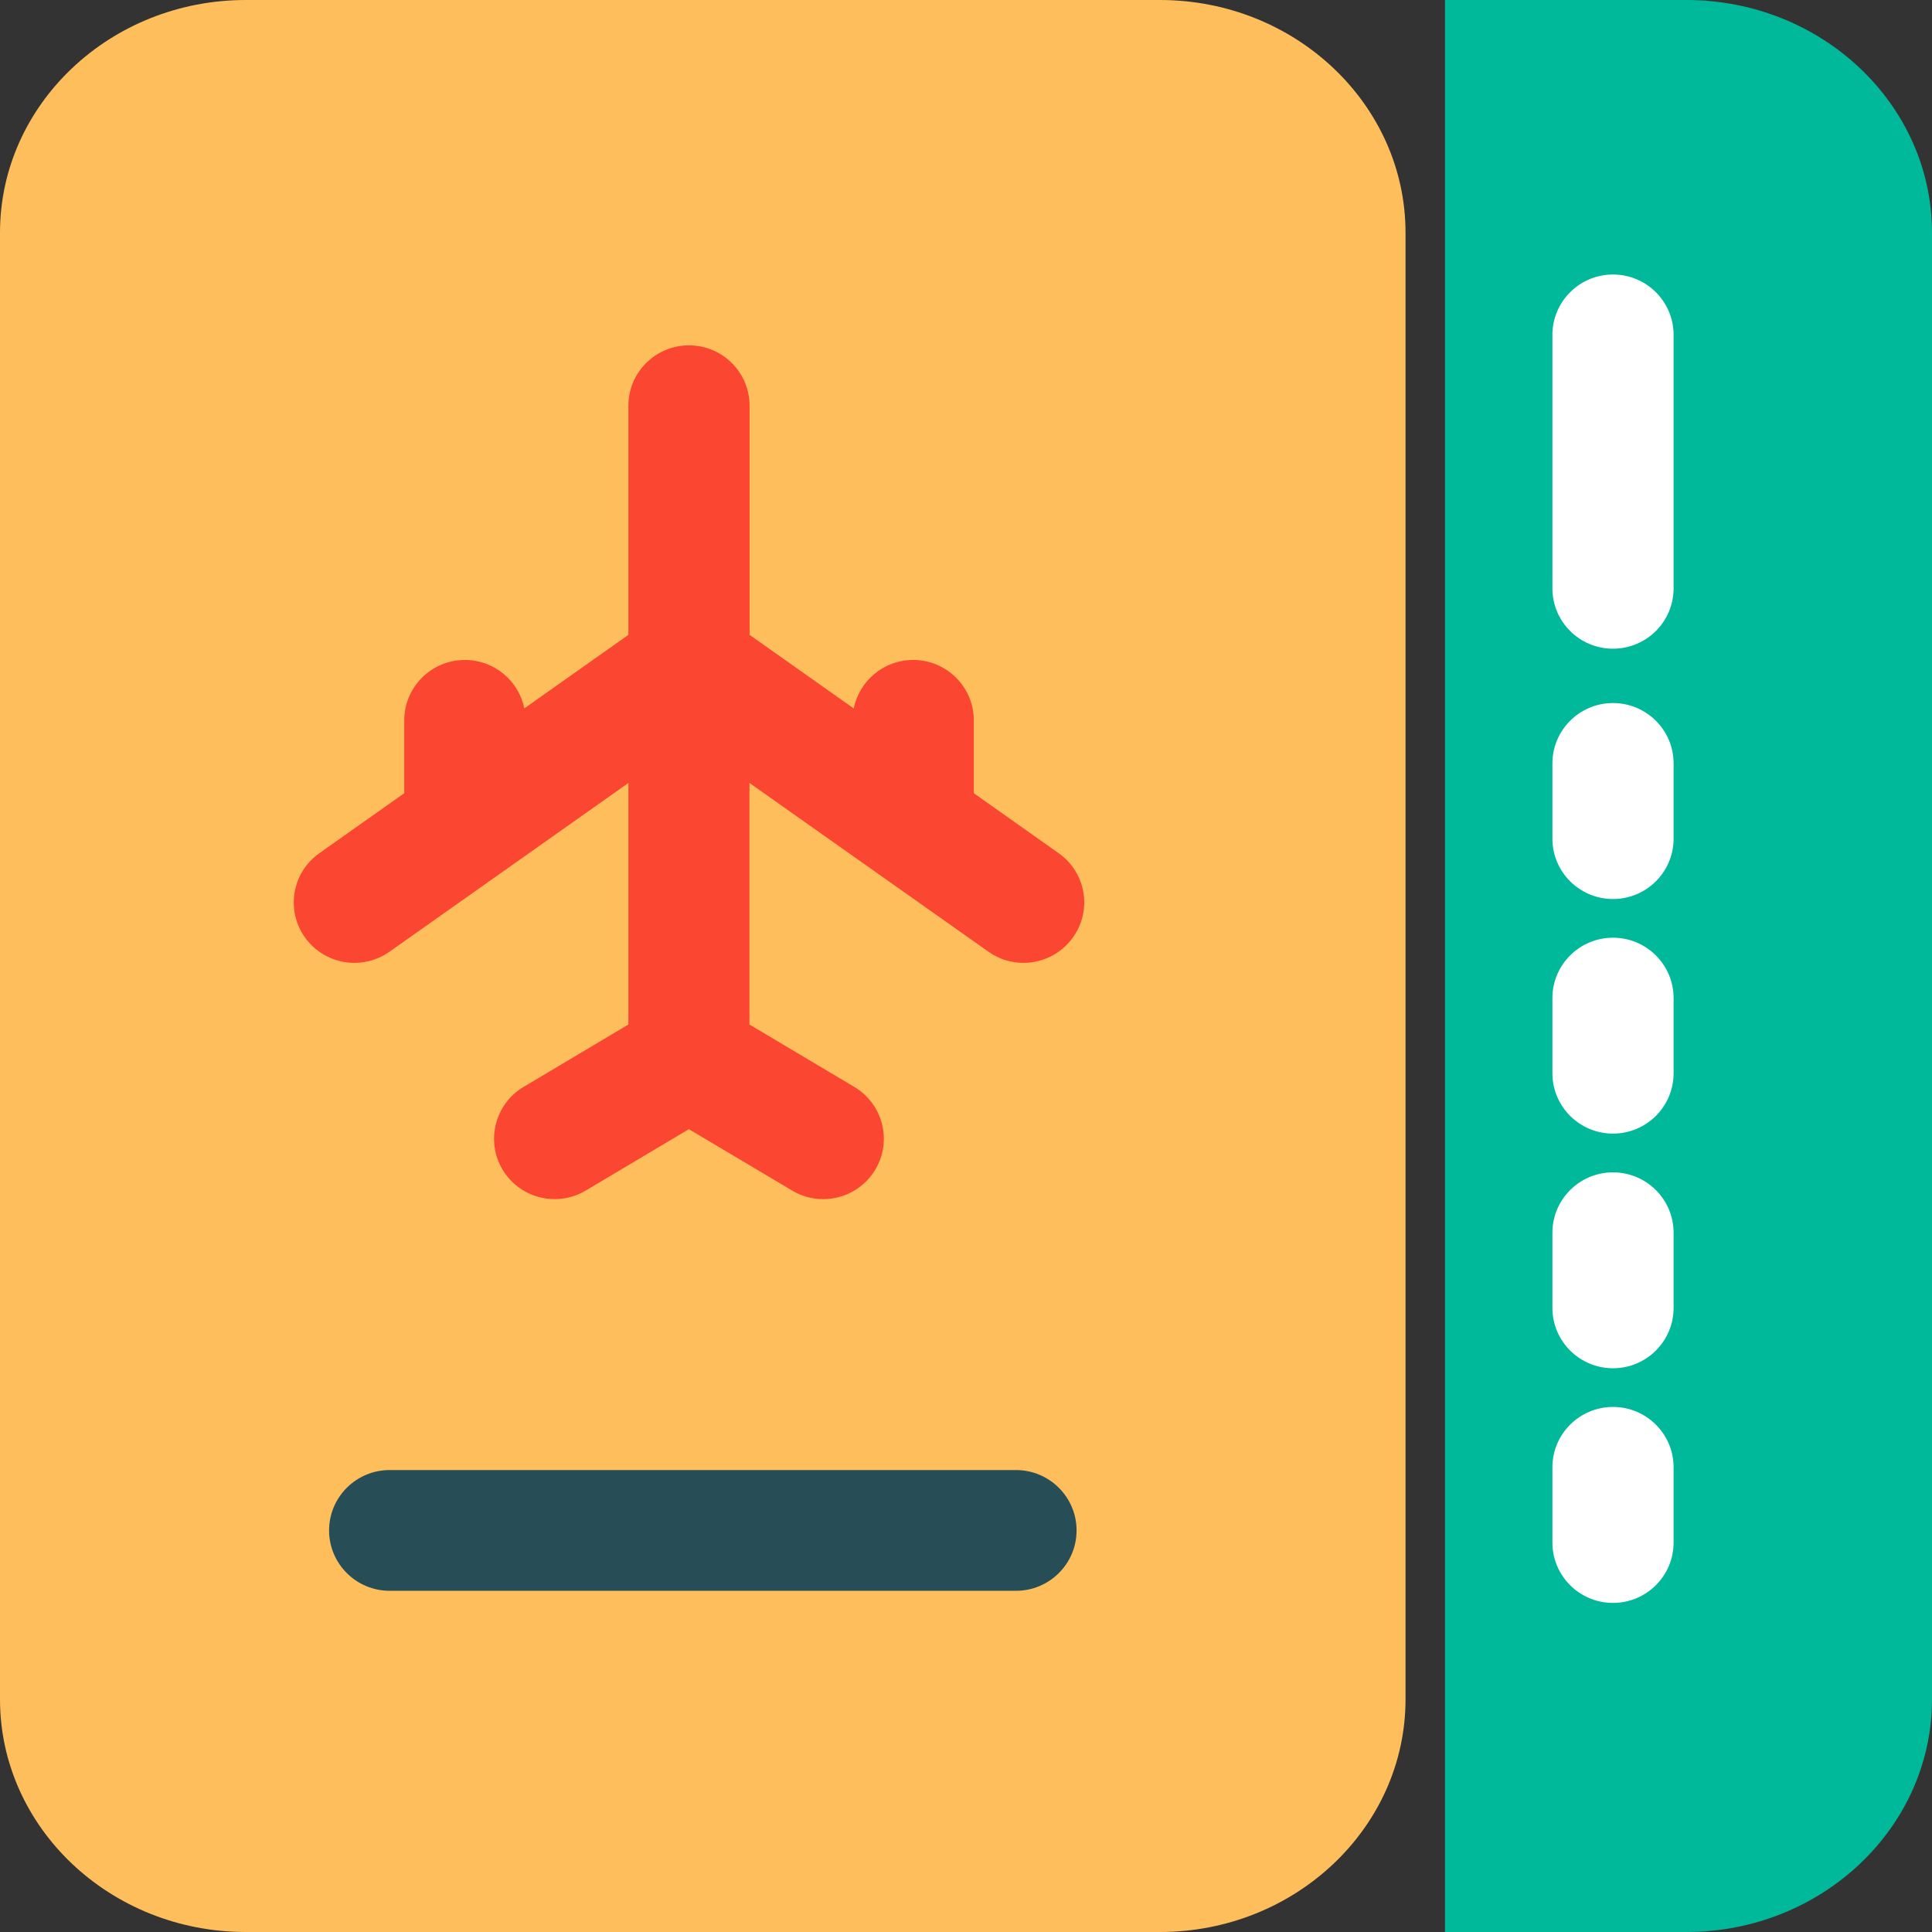 <?xml version="1.0" encoding="utf-8"?>
<!-- Generator: Adobe Illustrator 16.0.0, SVG Export Plug-In . SVG Version: 6.00 Build 0)  -->
<!DOCTYPE svg PUBLIC "-//W3C//DTD SVG 1.1//EN" "http://www.w3.org/Graphics/SVG/1.1/DTD/svg11.dtd">
<svg version="1.1" id="Layer_1" xmlns="http://www.w3.org/2000/svg" xmlns:xlink="http://www.w3.org/1999/xlink" x="0px" y="0px"
	 width="48px" height="48px" viewBox="0 0 48 48" enable-background="new 0 0 48 48" xml:space="preserve">
<rect x="0" y="0" width="48" height="48" fill="#333333" stroke="none"/>
<g>
	<path fill="#FFBE5C" d="M28.818,0h-9.635H6.105C2.738,0,0,2.594,0,5.781v36.438C0,45.406,2.738,48,6.105,48h13.078h9.635
		c3.365,0,6.102-2.594,6.102-5.781V5.781C34.92,2.594,32.184,0,28.818,0z"/>
	<path fill="#00B99B" d="M41.896,0H35.9v48h5.996C45.263,48,48,45.406,48,42.219V5.781C48,2.594,45.263,0,41.896,0z"/>
	<path fill="#FB4732" d="M26.303,21.198l-2.109-1.491v-1.811c0-0.828-0.676-1.5-1.506-1.5c-0.73,0-1.338,0.518-1.477,1.205
		l-2.588-1.828V10.08c0-0.828-0.674-1.5-1.506-1.5c-0.83,0-1.505,0.672-1.505,1.5v5.693l-2.586,1.827
		c-0.138-0.687-0.747-1.204-1.476-1.204c-0.832,0-1.506,0.672-1.506,1.5v1.811l-2.111,1.491c-0.678,0.479-0.838,1.416-0.357,2.092
		c0.295,0.412,0.758,0.632,1.23,0.632c0.301,0,0.605-0.09,0.87-0.276l5.936-4.193v6.001l-2.604,1.55
		c-0.714,0.425-0.946,1.347-0.521,2.058c0.282,0.469,0.782,0.73,1.294,0.73c0.263,0,0.529-0.068,0.771-0.213l2.563-1.525
		l2.566,1.525c0.242,0.145,0.508,0.213,0.771,0.213c0.512,0,1.012-0.262,1.293-0.73c0.428-0.713,0.193-1.633-0.52-2.058l-2.605-1.55
		v-6.002l5.939,4.194c0.264,0.187,0.567,0.276,0.869,0.276c0.472,0,0.936-0.22,1.229-0.633
		C27.143,22.613,26.981,21.678,26.303,21.198z"/>
	<path fill="#274D57" d="M25.24,36.523H9.681c-0.831,0-1.505,0.672-1.505,1.5s0.674,1.5,1.505,1.5h15.56
		c0.832,0,1.506-0.672,1.506-1.5S26.072,36.523,25.24,36.523z"/>
	<path fill="#FFFFFF" d="M41.58,30.627c0-0.828-0.674-1.5-1.506-1.5c-0.83,0-1.505,0.672-1.505,1.5v1.867
		c0,0.828,0.675,1.5,1.505,1.5c0.832,0,1.506-0.672,1.506-1.5V30.627z"/>
	<path fill="#FFFFFF" d="M40.074,34.955c-0.83,0-1.505,0.672-1.505,1.5v1.869c0,0.828,0.675,1.5,1.505,1.5
		c0.832,0,1.506-0.672,1.506-1.5v-1.869C41.58,35.627,40.906,34.955,40.074,34.955z"/>
	<path fill="#FFFFFF" d="M41.58,18.967c0-0.828-0.674-1.5-1.506-1.5c-0.83,0-1.505,0.672-1.505,1.5v1.869
		c0,0.828,0.675,1.5,1.505,1.5c0.832,0,1.506-0.672,1.506-1.5V18.967z"/>
	<path fill="#FFFFFF" d="M41.58,24.797c0-0.828-0.674-1.5-1.506-1.5c-0.83,0-1.505,0.672-1.505,1.5v1.867
		c0,0.828,0.675,1.5,1.505,1.5c0.832,0,1.506-0.672,1.506-1.5V24.797z"/>
	<path fill="#FFFFFF" d="M41.58,8.32c0-0.828-0.674-1.5-1.506-1.5c-0.83,0-1.505,0.672-1.505,1.5v6.297c0,0.828,0.675,1.5,1.505,1.5
		c0.832,0,1.506-0.672,1.506-1.5V8.32z"/>
</g>
</svg>
